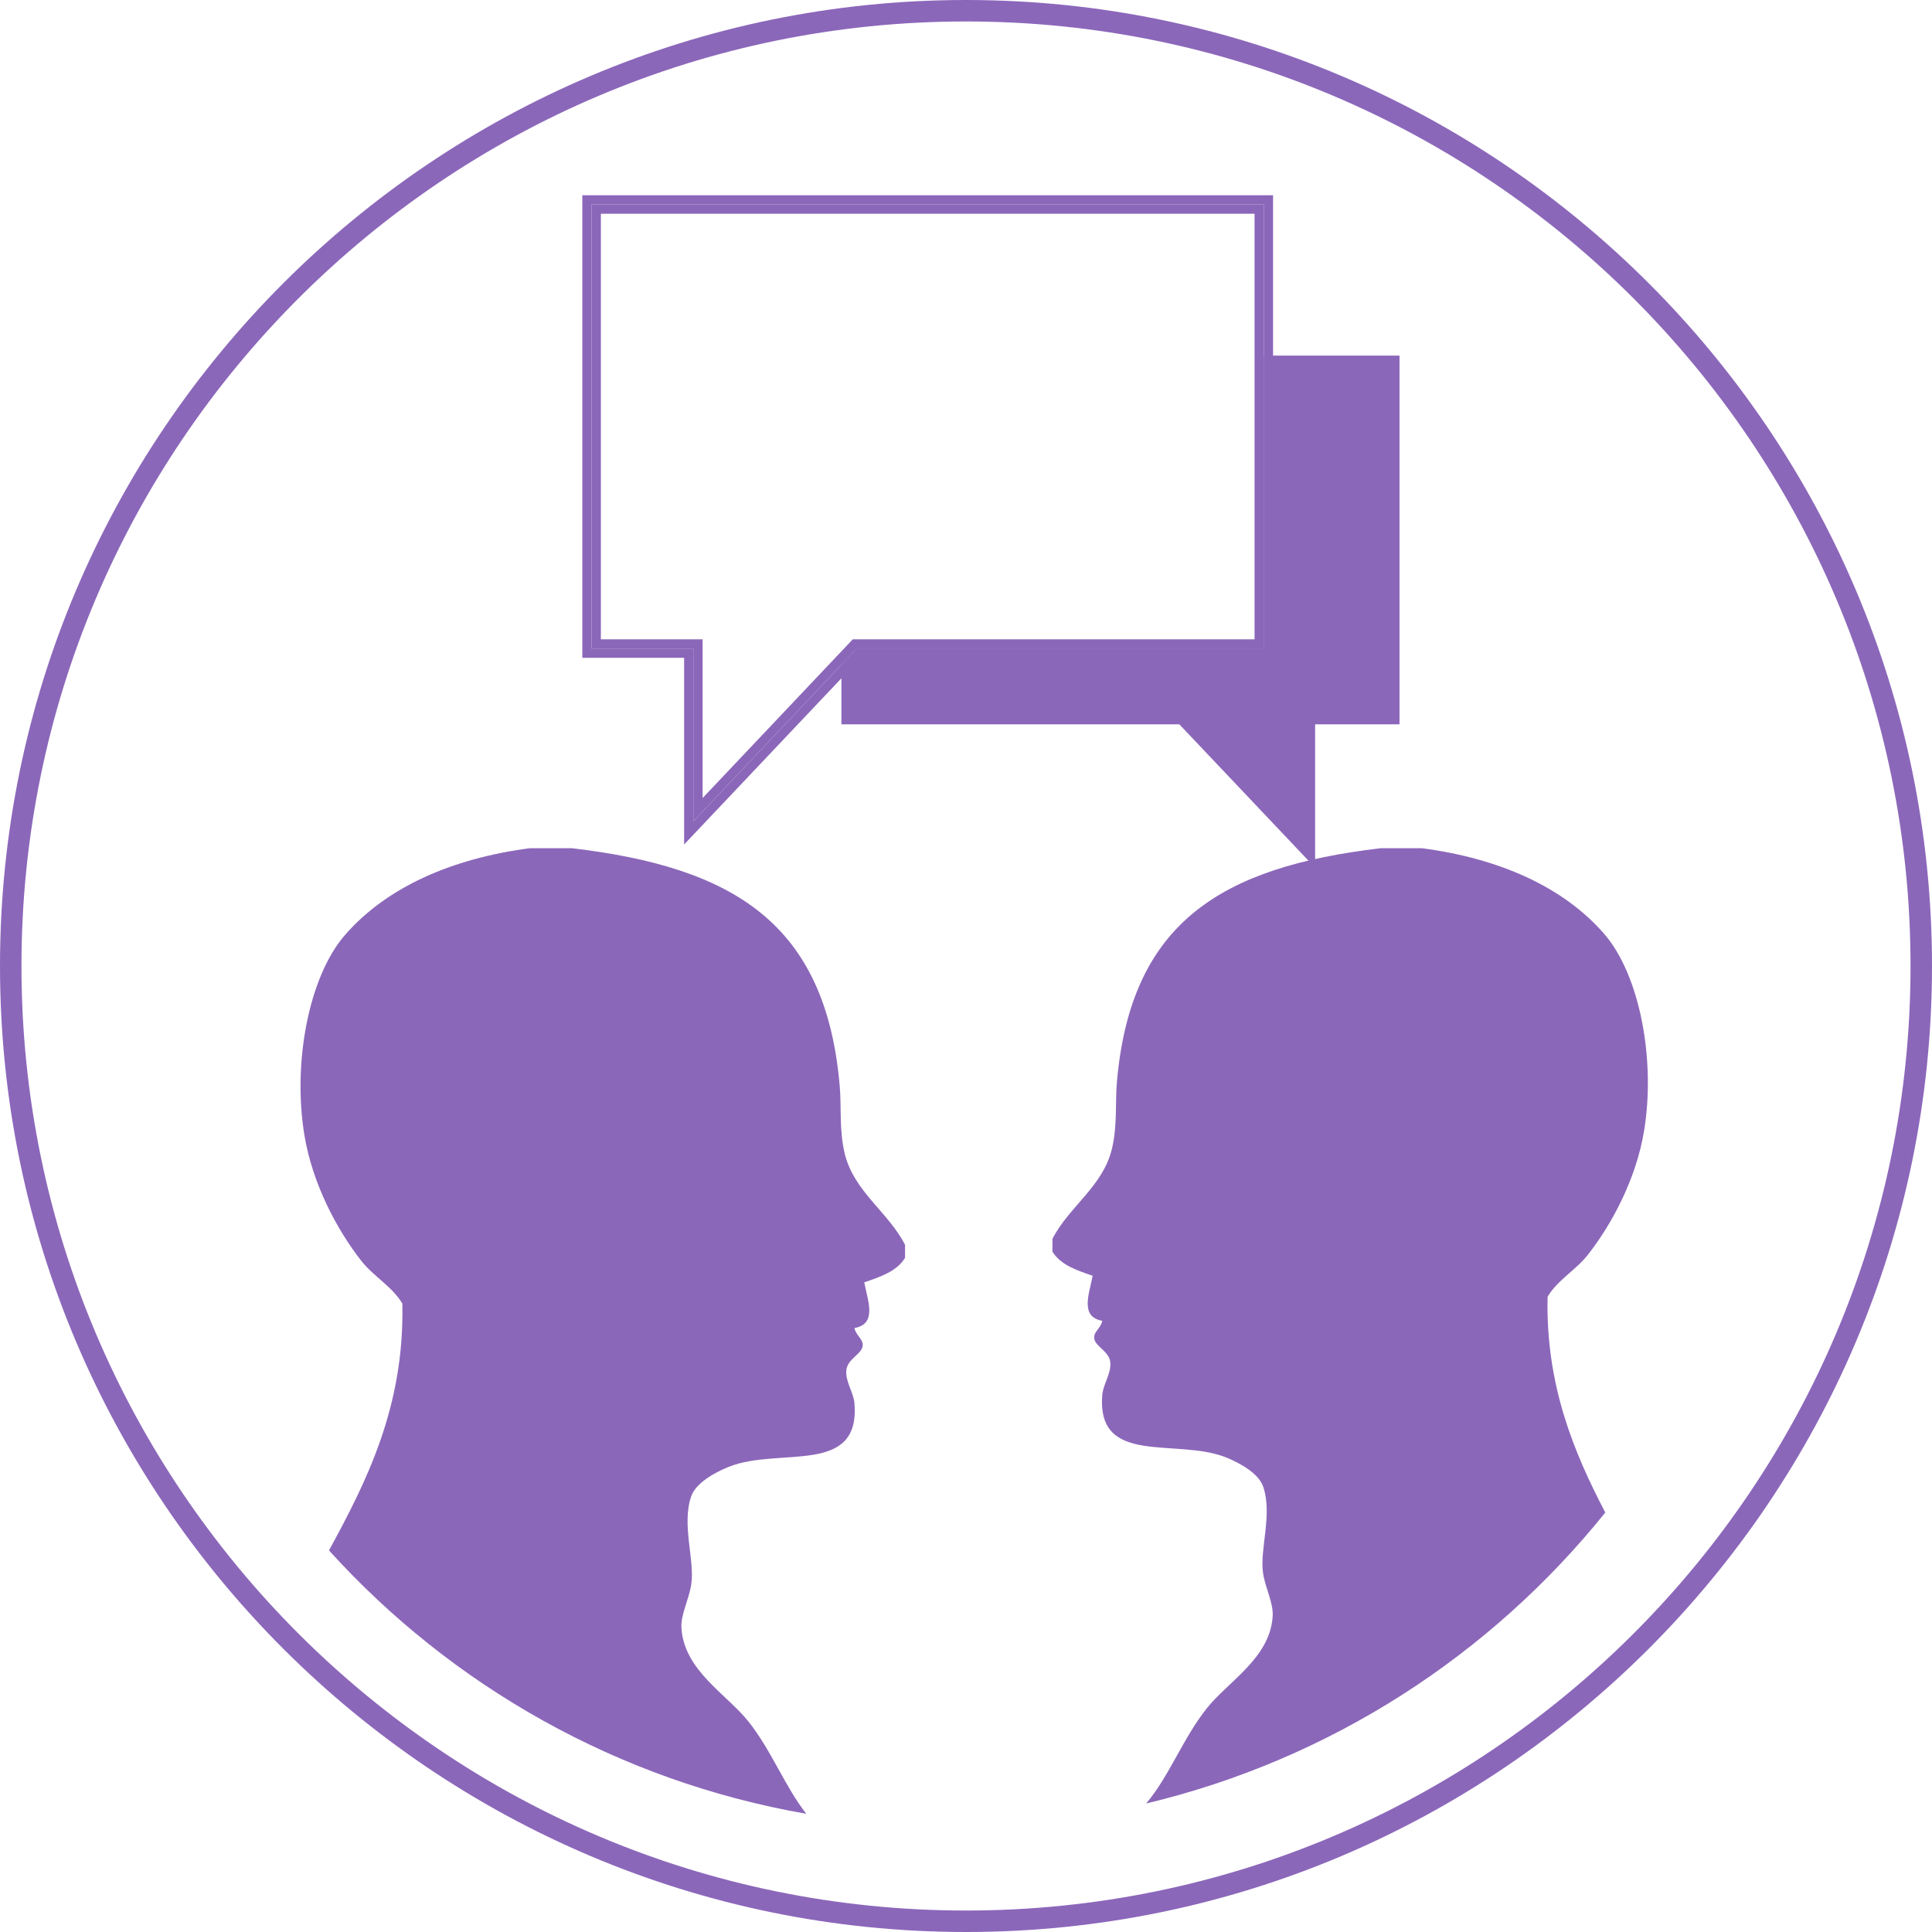 <?xml version="1.0" encoding="utf-8"?>
<!-- Generator: Adobe Illustrator 15.1.0, SVG Export Plug-In . SVG Version: 6.00 Build 0)  -->
<!DOCTYPE svg PUBLIC "-//W3C//DTD SVG 1.1//EN" "http://www.w3.org/Graphics/SVG/1.1/DTD/svg11.dtd">
<svg version="1.1" id="Layer_1" xmlns="http://www.w3.org/2000/svg" xmlns:xlink="http://www.w3.org/1999/xlink" x="0px" y="0px"
	 width="90.006px" height="90.006px" viewBox="0 0 90.006 90.006" enable-background="new 0 0 90.006 90.006" xml:space="preserve">
<polygon fill="#8B67BA" points="58.877,30.214 39.914,30.214 39.199,30.972 39.199,33.743 54.94,33.743 61.267,40.423 
	61.267,33.743 65.199,33.743 65.199,16.567 58.877,16.567 "/>
<path fill="#8B67BA" d="M31.747,75.86c-0.043-0.654,0.348-1.323,0.457-2.053c0.172-1.132-0.463-2.783,0-4.104
	c0.215-0.613,1.082-1.103,1.75-1.369c2.354-0.942,6.135,0.442,5.852-2.965c-0.039-0.486-0.422-1.003-0.379-1.521
	c0.045-0.541,0.709-0.75,0.762-1.14c0.041-0.326-0.299-0.459-0.383-0.838c1.072-0.195,0.621-1.261,0.457-2.129
	c0.755-0.259,1.515-0.513,1.9-1.142c0-0.203,0-0.406,0-0.606c-0.781-1.531-2.386-2.483-2.812-4.259
	c-0.26-1.084-0.149-2.204-0.229-3.118c-0.645-7.606-4.955-10.211-12.469-11.1c-0.661,0-1.319,0-1.977,0
	c-3.641,0.48-6.658,1.818-8.592,4.028c-1.705,1.948-2.461,5.983-1.9,9.354c0.373,2.25,1.512,4.396,2.658,5.854
	c0.568,0.717,1.433,1.188,1.902,1.977c0.106,4.805-1.678,8.306-3.417,11.5c5.72,6.317,13.479,10.745,22.236,12.27
	c-1-1.273-1.619-2.95-2.7-4.305C33.852,78.927,31.88,77.83,31.747,75.86z"/>
<path fill="#8B67BA" d="M74.785,70.464c-1.468-2.812-2.78-5.948-2.687-10.054c0.461-0.777,1.316-1.24,1.871-1.947
	c1.129-1.437,2.254-3.547,2.621-5.766c0.551-3.318-0.193-7.292-1.873-9.211c-1.906-2.178-4.88-3.496-8.462-3.969
	c-0.649,0-1.299,0-1.946,0c-7.4,0.876-11.646,3.441-12.279,10.932c-0.078,0.899,0.029,2.004-0.229,3.071
	c-0.416,1.748-1.997,2.687-2.771,4.193c0,0.199,0,0.398,0,0.598c0.382,0.619,1.13,0.869,1.873,1.123
	c-0.161,0.857-0.604,1.906,0.449,2.099c-0.08,0.375-0.418,0.504-0.375,0.823c0.051,0.386,0.705,0.591,0.75,1.123
	c0.041,0.511-0.336,1.021-0.375,1.498c-0.276,3.357,3.445,1.992,5.767,2.92c0.653,0.263,1.51,0.744,1.723,1.349
	c0.457,1.303-0.168,2.93,0,4.043c0.107,0.719,0.492,1.377,0.447,2.021c-0.129,1.939-2.072,3.021-3.065,4.271
	c-1.123,1.407-1.744,3.162-2.829,4.438C61.966,81.976,69.44,77.115,74.785,70.464z"/>
<path fill="#8B67BA" d="M27.559,30.214h4.742v8.045l7.613-8.045h18.963V9.528H27.559V30.214z M27.993,9.958h30.453v19.825H39.729
	l-6.996,7.394v-7.394h-4.74V9.958L27.993,9.958L27.993,9.958z"/>
<path fill="#8B67BA" d="M27.129,30.646h4.742v8.696l8.23-8.696h19.207V9.097H27.129V30.646z M27.559,9.528h31.318v20.686H39.914
	l-7.613,8.045v-8.045h-4.742V9.528z"/>
<path fill="#8B67BA" d="M45.003,0C20.188,0,0,20.188,0,45.003c0,24.814,20.188,45.003,45.003,45.003
	c24.814,0,45.003-20.188,45.003-45.003C90.006,20.188,69.817,0,45.003,0z M45.003,89.006C20.739,89.006,1,69.267,1,45.003
	C1,20.74,20.739,1,45.003,1c24.264,0,44.003,19.74,44.003,44.003C89.006,69.267,69.267,89.006,45.003,89.006z"/>
</svg>
